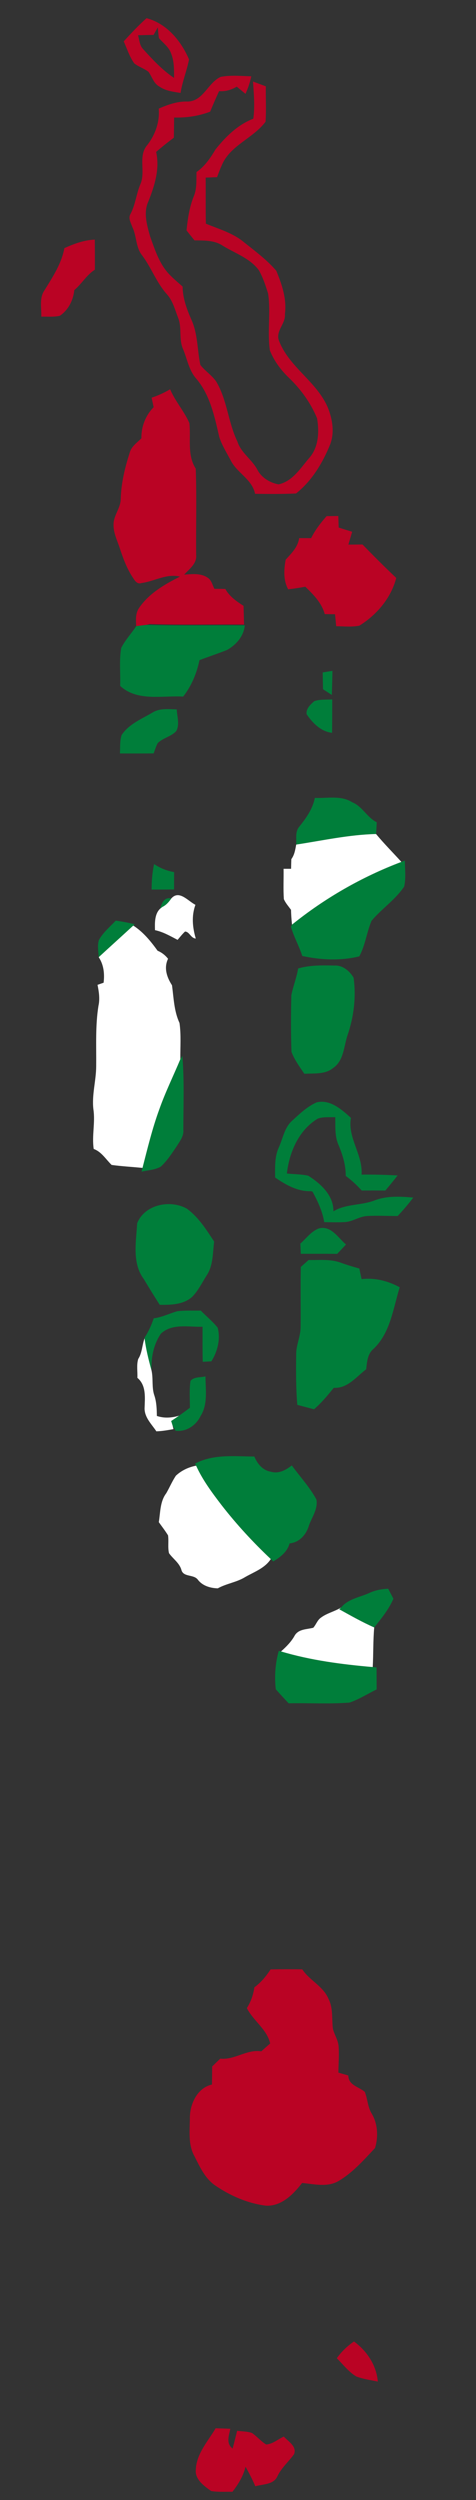 <?xml version="1.0" encoding="UTF-8" ?>
<!DOCTYPE svg PUBLIC "-//W3C//DTD SVG 1.1//EN" "http://www.w3.org/Graphics/SVG/1.1/DTD/svg11.dtd">
<svg width="188pt" height="987pt" viewBox="0 0 188 987" version="1.1" xmlns="http://www.w3.org/2000/svg">
<rect x="0" y="0" width="188" height="987" fill="#333333" stroke="none"/>
<g id="#c20023ef">
<path fill="#c20023" opacity="0.94" d=" M 48.87 16.33 C 51.75 13.16 54.68 10.05 57.87 7.18 C 65.86 9.28 71.53 16.15 74.66 23.47 C 73.80 27.91 72.01 32.18 71.32 36.69 C 68.43 36.23 65.38 35.89 62.92 34.16 C 60.68 32.95 60.06 30.30 58.66 28.37 C 56.93 27.03 54.77 26.38 53.04 25.04 C 51.15 22.41 50.18 19.26 48.87 16.33 M 60.66 13.77 C 58.61 13.81 56.56 13.86 54.52 13.91 C 55.05 15.75 55.11 17.90 56.50 19.36 C 60.25 23.50 64.08 27.64 68.75 30.77 C 68.75 27.49 68.82 24.10 67.54 21.02 C 66.67 18.53 64.42 16.97 62.77 15.05 C 62.57 13.64 62.42 12.23 62.33 10.81 C 61.77 11.79 61.22 12.78 60.66 13.77 Z" />
<path fill="#c20023" opacity="0.94" d=" M 87.18 30.34 C 91.16 29.59 95.24 30.02 99.25 30.12 C 98.75 32.51 97.98 34.83 96.95 37.05 C 95.80 36.11 94.65 35.16 93.51 34.21 C 91.38 35.47 89.03 36.20 86.53 35.98 C 85.29 38.66 84.13 41.37 83.00 44.09 C 78.46 45.82 73.62 46.53 68.77 46.40 C 68.74 49.05 68.72 51.71 68.66 54.37 C 66.26 56.15 63.92 58.02 61.67 59.98 C 63.16 66.64 61.08 73.29 58.64 79.44 C 56.52 83.93 58.06 88.94 59.32 93.44 C 61.26 98.83 63.08 104.62 67.28 108.74 C 68.81 110.29 70.48 111.70 72.12 113.13 C 72.17 117.70 73.74 122.00 75.56 126.13 C 78.15 131.77 77.88 138.11 79.13 144.08 C 80.98 146.46 83.63 148.11 85.37 150.60 C 89.75 157.91 90.07 166.68 93.75 174.29 C 95.19 178.80 99.49 181.37 101.65 185.44 C 103.26 188.59 106.61 190.60 110.01 191.23 C 115.47 190.05 118.59 184.98 121.96 181.00 C 125.86 176.77 126.15 170.54 125.23 165.16 C 122.73 159.07 118.77 153.62 114.03 149.08 C 110.87 146.04 108.19 142.40 106.58 138.31 C 105.53 130.90 106.99 123.35 105.90 115.94 C 104.92 112.80 103.89 109.61 102.27 106.74 C 98.76 101.93 92.85 100.02 87.96 97.00 C 84.67 94.79 80.60 94.96 76.81 94.90 C 75.75 93.60 74.71 92.28 73.67 90.97 C 74.14 86.43 74.79 81.86 76.50 77.59 C 77.82 74.54 77.52 71.17 77.61 67.93 C 80.88 65.67 83.10 62.38 85.10 59.02 C 89.12 53.97 93.91 49.22 100.05 46.87 C 100.71 41.99 100.26 37.07 99.93 32.19 C 101.61 32.82 103.30 33.46 104.99 34.09 C 104.91 38.75 105.20 43.41 104.88 48.06 C 99.94 54.70 90.77 57.39 87.54 65.39 C 86.86 66.87 86.30 68.41 85.73 69.94 C 84.23 70.00 82.73 70.06 81.23 70.12 C 81.29 76.18 81.18 82.25 81.31 88.31 C 86.48 90.44 92.05 92.00 96.41 95.67 C 100.82 99.19 105.43 102.60 109.12 106.90 C 111.36 112.30 113.31 118.05 112.53 124.00 C 112.90 127.67 109.06 130.37 110.03 134.08 C 113.88 144.89 125.26 150.60 129.58 161.16 C 131.33 165.61 132.15 170.76 130.44 175.36 C 127.45 182.73 123.24 189.80 116.93 194.82 C 111.54 195.09 106.13 195.02 100.74 194.96 C 99.60 189.20 93.61 186.75 91.13 181.78 C 89.54 178.76 87.67 175.83 86.61 172.56 C 84.75 164.51 83.00 155.96 77.50 149.48 C 74.54 146.15 73.93 141.60 72.22 137.63 C 70.59 133.80 71.91 129.44 70.39 125.57 C 69.11 122.33 68.29 118.76 65.87 116.12 C 61.81 111.57 59.78 105.69 56.15 100.84 C 53.55 97.63 54.03 93.26 52.28 89.67 C 51.73 88.01 50.50 86.17 51.56 84.45 C 53.50 80.74 53.84 76.49 55.47 72.67 C 57.61 67.73 54.37 61.53 58.24 57.18 C 61.36 53.10 63.14 48.06 62.69 42.88 C 66.31 41.31 70.07 39.95 74.08 40.09 C 80.30 40.01 82.14 32.59 87.18 30.34 Z" />
<path fill="#c20023" opacity="0.94" d=" M 25.42 97.97 C 29.23 96.24 33.21 94.77 37.44 94.60 C 37.48 98.55 37.50 102.51 37.47 106.47 C 34.19 108.56 32.29 112.07 29.34 114.53 C 28.93 118.54 27.02 122.38 23.63 124.67 C 21.24 125.22 18.75 124.95 16.31 125.01 C 16.43 121.55 15.45 117.66 17.57 114.61 C 20.78 109.38 24.30 104.13 25.42 97.97 Z" />
<path fill="#c20023" opacity="0.94" d=" M 59.88 157.01 C 62.44 156.17 64.88 155.05 67.19 153.68 C 69.19 158.43 72.75 162.34 74.80 167.04 C 75.46 173.08 73.83 179.57 77.31 185.02 C 77.72 196.34 77.37 207.71 77.47 219.04 C 77.85 222.49 74.80 224.62 72.74 226.86 C 75.85 226.65 79.32 226.20 82.05 228.10 C 83.56 229.06 83.90 230.96 84.67 232.46 C 86.11 232.47 87.55 232.49 88.99 232.52 C 90.63 235.48 93.41 237.42 96.19 239.19 C 96.27 241.65 96.32 244.11 96.39 246.57 C 83.98 246.47 71.54 246.78 59.15 246.37 C 58.80 246.46 58.11 246.63 57.76 246.71 C 56.44 246.87 55.12 247.03 53.80 247.19 C 53.65 244.76 53.47 242.11 54.94 240.00 C 58.84 234.28 65.01 230.69 71.08 227.65 C 65.75 226.34 60.99 229.52 55.87 230.19 C 54.39 230.74 53.39 229.51 52.73 228.43 C 50.24 224.80 48.69 220.65 47.33 216.50 C 46.33 213.39 44.73 210.35 44.85 206.99 C 44.86 203.45 47.62 200.62 47.68 197.08 C 47.85 190.88 49.27 184.81 51.17 178.93 C 51.76 176.34 54.07 174.81 55.85 173.05 C 55.76 168.45 57.47 164.05 60.68 160.75 C 60.42 159.50 60.15 158.25 59.88 157.01 Z" />
<path fill="#c20023" opacity="0.94" d=" M 122.88 212.46 C 124.46 209.26 126.65 206.44 129.00 203.77 C 130.53 203.75 132.07 203.73 133.61 203.72 C 133.66 205.23 133.72 206.76 133.77 208.29 C 135.54 208.85 137.32 209.39 139.09 209.95 C 138.59 211.64 138.09 213.32 137.59 215.01 C 139.45 215.00 141.31 214.99 143.17 214.97 C 147.53 219.45 151.95 223.88 156.50 228.17 C 154.45 236.11 148.81 242.75 141.94 247.01 C 138.92 247.61 135.83 247.27 132.78 247.22 C 132.63 245.64 132.48 244.07 132.33 242.50 C 130.97 242.48 129.62 242.46 128.26 242.45 C 127.06 238.01 123.78 234.73 120.58 231.64 C 118.34 232.05 116.08 232.40 113.82 232.66 C 111.85 229.10 112.12 224.82 112.83 220.97 C 115.11 218.43 117.66 216.02 118.15 212.45 C 119.73 212.45 121.30 212.45 122.88 212.46 Z" />
<path fill="#c20023" opacity="0.94" d=" M 106.88 777.52 C 111.04 777.43 115.21 777.45 119.37 777.49 C 122.29 781.91 127.72 784.18 129.77 789.21 C 131.63 792.85 130.99 797.02 131.48 800.93 C 132.04 803.30 133.56 805.39 133.73 807.89 C 134.00 811.34 133.68 814.81 133.65 818.28 C 134.95 818.65 136.26 819.02 137.57 819.40 C 137.61 823.29 141.68 823.81 144.08 825.88 C 145.19 828.60 145.19 831.72 146.72 834.31 C 149.22 838.34 149.47 843.60 148.13 848.03 C 143.78 852.67 139.47 857.60 133.96 860.92 C 129.55 863.68 124.14 862.28 119.31 861.84 C 115.83 866.34 111.10 871.18 104.92 870.79 C 97.79 869.88 90.99 866.91 85.08 862.88 C 81.00 860.13 78.94 855.50 76.80 851.27 C 74.19 846.62 74.99 841.09 74.99 835.99 C 75.04 830.56 77.98 824.25 83.72 822.97 C 83.76 820.59 83.78 818.21 83.80 815.85 C 84.86 814.80 85.93 813.76 87.00 812.75 C 92.75 813.35 97.43 808.97 103.20 809.87 C 104.37 808.83 105.53 807.78 106.71 806.76 C 105.41 801.12 100.05 797.84 97.50 792.80 C 99.09 790.31 100.05 787.51 100.46 784.60 C 103.07 782.70 105.12 780.20 106.88 777.52 Z" />
<path fill="#c20023" opacity="0.94" d=" M 133.02 931.03 C 134.87 928.43 137.17 926.20 139.81 924.42 C 144.94 928.18 148.68 933.81 149.22 940.25 C 146.37 939.65 143.44 939.27 140.71 938.23 C 137.67 936.41 135.51 933.48 133.02 931.03 Z" />
<path fill="#c20023" opacity="0.94" d=" M 85.18 958.68 C 87.11 958.73 89.04 958.80 90.97 958.88 C 90.42 961.56 89.17 964.70 91.88 966.68 C 92.51 964.35 93.07 962.01 93.66 959.68 C 95.61 959.94 97.66 959.88 99.54 960.56 C 101.50 961.93 103.06 963.81 105.10 965.08 C 107.69 964.96 109.78 962.96 112.10 961.97 C 113.84 963.88 117.39 965.87 116.12 968.95 C 113.99 971.87 111.17 974.29 109.58 977.60 C 108.10 980.99 103.85 980.70 100.84 981.57 C 99.70 978.93 98.40 976.37 96.98 973.88 C 96.08 977.56 94.11 980.80 91.80 983.76 C 89.00 983.70 86.17 983.92 83.40 983.46 C 80.62 981.48 76.91 978.87 77.34 975.00 C 77.60 968.70 82.12 963.83 85.18 958.68 Z" />
</g>
<g id="#007e3aff">
<path fill="#007e3a" opacity="1.00" d=" M 53.80 247.19 C 55.12 247.03 56.44 246.87 57.76 246.71 C 70.73 247.07 83.71 246.77 96.68 246.89 C 96.28 251.17 93.28 254.60 89.65 256.62 C 86.06 258.04 82.39 259.25 78.78 260.62 C 77.71 265.82 75.63 270.81 72.35 275.01 C 64.03 274.53 54.27 277.06 47.46 270.80 C 47.63 265.82 47.03 260.77 47.86 255.84 C 49.42 252.70 51.90 250.13 53.80 247.19 Z" />
<path fill="#007e3a" opacity="1.00" d=" M 127.45 265.48 C 128.73 265.26 130.01 265.05 131.30 264.86 C 131.25 268.02 131.17 271.19 131.05 274.36 C 129.89 273.61 128.73 272.85 127.57 272.10 C 127.52 269.89 127.49 267.69 127.45 265.48 Z" />
<path fill="#007e3a" opacity="1.00" d=" M 121.10 281.97 C 120.79 279.77 122.65 278.11 124.14 276.81 C 126.40 276.04 128.86 276.28 131.22 276.12 C 131.21 280.52 131.21 284.92 131.15 289.32 C 126.74 288.82 123.46 285.45 121.10 281.97 Z" />
<path fill="#007e3a" opacity="1.00" d=" M 60.25 281.31 C 63.11 279.51 66.59 280.00 69.80 280.07 C 69.94 282.88 71.05 286.00 69.61 288.63 C 67.61 290.82 64.37 291.30 62.29 293.38 C 61.62 294.67 61.18 296.07 60.69 297.44 C 56.25 297.48 51.80 297.47 47.36 297.46 C 47.52 295.04 47.27 292.53 48.03 290.20 C 50.88 285.86 55.93 283.85 60.25 281.31 Z" />
<path fill="#007e3a" opacity="1.00" d=" M 124.35 315.01 C 129.25 315.23 134.67 313.92 139.08 316.72 C 143.13 318.34 144.94 322.74 148.80 324.63 C 148.71 326.17 148.67 327.72 148.52 329.27 C 137.89 329.52 127.47 331.84 116.99 333.44 C 117.14 331.06 116.49 328.27 118.24 326.32 C 120.94 322.95 123.50 319.34 124.35 315.01 Z" />
<path fill="#007e3a" opacity="1.00" d=" M 158.53 340.28 C 158.87 340.15 159.54 339.90 159.88 339.77 C 159.96 343.18 160.37 346.65 159.64 350.01 C 156.15 355.22 150.73 358.78 146.74 363.54 C 144.82 368.10 144.29 373.16 141.91 377.57 C 134.50 379.40 126.78 379.01 119.38 377.42 C 118.14 373.47 116.01 369.85 114.91 365.87 L 115.33 365.05 C 128.28 354.59 142.95 346.17 158.53 340.28 Z" />
<path fill="#007e3a" opacity="1.00" d=" M 60.86 341.15 C 63.26 342.74 65.93 343.82 68.77 344.31 C 68.75 346.59 68.75 348.88 68.75 351.17 C 65.80 351.20 62.84 351.20 59.88 351.19 C 59.90 347.82 60.13 344.45 60.86 341.15 Z" />
<path fill="#007e3a" opacity="1.00" d=" M 63.21 358.79 C 63.89 356.63 64.78 354.05 67.66 354.71 C 66.73 356.09 65.62 357.35 64.10 358.08 C 63.88 358.25 63.43 358.61 63.21 358.79 Z" />
<path fill="#007e3a" opacity="1.00" d=" M 39.06 371.11 C 40.74 368.13 43.40 365.90 45.73 363.46 C 48.24 363.83 50.73 364.27 53.19 364.89 L 52.63 365.42 C 48.10 369.60 43.52 373.72 38.99 377.90 C 38.87 375.64 38.39 373.31 39.06 371.11 Z" />
<path fill="#007e3a" opacity="1.00" d=" M 117.75 382.35 C 122.41 381.00 127.30 381.09 132.11 381.20 C 135.32 381.00 138.14 383.38 139.66 386.01 C 140.71 393.70 139.74 401.62 137.18 408.94 C 135.79 413.28 135.74 418.80 131.61 421.62 C 128.42 424.28 124.05 423.68 120.20 423.93 C 118.34 421.15 116.28 418.42 115.12 415.26 C 114.86 407.82 114.89 400.35 115.07 392.91 C 115.76 389.35 117.17 385.95 117.75 382.35 Z" />
<path fill="#007e3a" opacity="1.00" d=" M 71.23 418.17 L 72.03 416.86 C 72.83 426.55 72.43 436.30 72.41 446.01 C 72.68 448.55 71.00 450.58 69.75 452.61 C 67.86 455.40 66.01 458.28 63.52 460.58 C 61.21 461.89 58.45 461.99 55.90 462.57 L 56.28 461.09 C 58.28 453.33 60.15 445.52 62.91 437.99 C 65.29 431.22 68.47 424.78 71.23 418.17 Z" />
<path fill="#007e3a" opacity="1.00" d=" M 115.47 442.38 C 118.40 439.68 121.38 436.84 125.06 435.21 C 130.38 433.94 134.95 438.03 138.60 441.34 C 137.21 449.25 143.37 455.87 142.80 463.73 C 147.55 463.69 152.30 463.80 157.04 464.07 C 155.46 466.09 153.85 468.08 152.19 470.03 C 149.07 469.99 145.96 470.00 142.85 470.01 C 140.94 467.89 138.85 465.94 136.55 464.26 C 136.59 460.03 135.34 455.98 133.74 452.12 C 132.13 448.65 132.52 444.76 132.41 441.05 C 130.10 441.16 127.67 440.83 125.47 441.65 C 117.95 446.23 114.29 454.86 113.30 463.30 C 116.11 463.61 118.98 463.55 121.75 464.17 C 126.66 467.30 131.76 471.89 131.69 478.23 C 136.59 475.23 142.67 475.96 147.94 473.93 C 152.83 472.04 158.11 472.36 163.22 472.80 C 161.32 475.35 159.24 477.75 157.07 480.08 C 153.02 480.09 148.97 479.85 144.92 480.09 C 141.77 480.28 139.11 482.44 135.93 482.49 C 133.30 482.63 130.68 482.53 128.05 482.51 C 127.36 478.22 125.50 474.27 123.44 470.48 L 122.88 470.28 C 117.56 470.48 112.90 467.78 108.66 464.88 C 108.65 460.90 108.41 456.73 110.11 453.02 C 111.76 449.42 112.33 445.09 115.47 442.38 Z" />
<path fill="#007e3a" opacity="1.00" d=" M 54.17 482.95 C 57.12 475.52 67.22 473.49 73.80 477.18 C 78.40 480.53 81.50 485.48 84.58 490.17 C 83.99 494.66 84.25 499.63 81.61 503.55 C 79.81 506.39 78.32 509.51 75.95 511.95 C 72.48 515.10 67.51 515.20 63.08 515.14 C 60.93 511.79 58.85 508.40 56.80 504.99 C 52.08 498.67 53.77 490.26 54.17 482.95 Z" />
<path fill="#007e3a" opacity="1.00" d=" M 118.62 490.99 C 120.97 488.91 122.95 486.08 125.97 484.97 C 130.83 483.78 133.50 488.68 136.66 491.33 C 135.50 492.56 134.34 493.80 133.18 495.03 C 128.39 494.98 123.60 495.00 118.81 495.00 C 118.74 493.66 118.68 492.32 118.62 490.99 Z" />
<path fill="#007e3a" opacity="1.00" d=" M 118.80 500.21 C 119.82 499.29 120.85 498.36 121.88 497.45 C 126.12 497.55 130.52 496.99 134.58 498.52 C 136.99 499.37 139.44 500.14 141.92 500.81 C 142.21 502.19 142.51 503.59 142.81 504.99 C 148.11 504.39 153.23 505.70 157.87 508.22 C 155.26 516.59 154.22 526.18 147.53 532.53 C 145.11 534.52 144.97 537.73 144.62 540.60 C 140.70 543.56 137.30 548.21 131.83 547.91 C 129.40 550.89 126.96 553.87 124.03 556.38 C 121.83 555.81 119.63 555.22 117.42 554.64 C 116.87 548.10 116.90 541.53 116.98 534.97 C 116.86 531.21 118.70 527.75 118.73 524.00 C 118.81 516.07 118.65 508.14 118.80 500.21 Z" />
<path fill="#007e3a" opacity="1.00" d=" M 60.71 520.47 C 63.98 520.07 66.93 518.54 70.07 517.66 C 73.13 517.30 76.22 517.48 79.29 517.42 C 81.51 519.69 84.00 521.70 85.98 524.18 C 87.16 528.69 85.93 533.55 83.48 537.46 C 82.34 537.52 81.21 537.58 80.07 537.63 C 79.96 533.02 80.00 528.41 80.00 523.80 C 74.53 523.97 67.95 522.37 63.55 526.53 C 60.63 530.78 59.65 535.99 59.85 541.08 C 58.70 536.90 57.64 532.69 57.10 528.38 L 57.07 528.17 C 58.61 525.77 59.82 523.18 60.71 520.47 Z" />
<path fill="#007e3a" opacity="1.00" d=" M 75.24 545.15 C 76.71 543.49 79.20 543.87 81.16 543.41 C 81.17 548.65 82.18 554.41 79.19 559.10 C 77.41 562.78 73.54 565.38 69.35 564.87 C 69.06 564.36 68.47 563.36 68.18 562.85 C 68.03 562.39 67.74 561.48 67.60 561.02 C 68.65 560.32 69.69 559.62 70.72 558.91 C 72.18 557.90 73.59 556.83 75.01 555.78 C 75.00 552.24 74.72 548.66 75.24 545.15 Z" />
<path fill="#007e3a" opacity="1.00" d=" M 77.05 577.82 C 84.31 574.00 92.58 574.99 100.46 575.04 C 101.63 577.89 103.77 580.54 107.00 581.03 C 110.04 581.97 112.93 580.37 115.25 578.55 C 118.49 583.02 122.34 587.11 124.96 591.99 C 125.66 595.61 123.30 598.82 122.09 602.06 C 121.04 605.77 118.39 608.91 114.37 609.34 C 113.50 612.68 110.71 614.75 107.93 616.47 L 106.95 615.52 C 100.00 608.96 93.49 601.91 87.62 594.37 C 83.82 589.41 80.04 584.36 77.45 578.65 C 77.35 578.44 77.15 578.02 77.05 577.82 Z" />
<path fill="#007e3a" opacity="1.00" d=" M 145.96 628.86 C 148.27 627.79 150.78 627.34 153.32 627.23 C 154.00 628.54 154.69 629.86 155.38 631.18 C 153.56 635.40 150.63 638.95 147.80 642.52 C 143.04 640.43 138.53 637.85 133.98 635.34 L 134.73 634.63 C 137.55 631.18 142.13 630.63 145.96 628.86 Z" />
<path fill="#007e3a" opacity="1.00" d=" M 110.10 651.76 C 110.32 651.81 110.77 651.93 110.99 651.99 C 122.76 655.51 135.00 657.09 147.21 658.16 C 147.59 658.19 148.34 658.26 148.72 658.30 C 148.73 661.19 148.74 664.08 148.76 666.98 C 145.20 668.71 141.83 670.89 138.07 672.18 C 130.07 672.81 122.03 672.29 114.01 672.47 C 112.28 670.65 110.59 668.79 108.92 666.92 C 108.36 661.84 108.71 656.68 110.10 651.76 Z" />
</g>
<g id="#ffffffff">
<path fill="#ffffff" opacity="1.00" d=" M 116.99 333.44 C 127.47 331.84 137.89 329.52 148.52 329.27 C 151.69 333.09 155.20 336.61 158.53 340.28 C 142.95 346.17 128.28 354.59 115.33 365.05 C 115.12 363.10 115.00 361.16 114.94 359.21 C 113.96 357.82 112.77 356.54 112.11 354.96 C 111.84 350.98 112.07 346.98 112.00 343.00 C 112.74 343.00 114.22 343.00 114.97 343.00 C 114.99 341.72 115.03 340.45 115.07 339.18 C 116.32 337.50 116.62 335.44 116.99 333.44 Z" />
<path fill="#ffffff" opacity="1.00" d=" M 67.66 354.71 C 70.76 351.20 74.26 355.76 77.19 357.22 C 75.58 361.61 76.03 366.14 77.32 370.54 C 75.36 370.43 74.87 367.83 73.07 367.77 C 72.00 368.78 71.09 369.94 70.14 371.06 C 67.25 369.56 64.45 367.91 61.22 367.23 C 61.13 364.46 61.02 360.89 63.21 358.79 C 63.43 358.61 63.88 358.25 64.10 358.08 C 65.62 357.35 66.73 356.09 67.66 354.71 Z" />
<path fill="#ffffff" opacity="1.00" d=" M 38.99 377.90 C 43.52 373.72 48.10 369.60 52.63 365.42 C 56.54 367.91 59.55 371.62 62.24 375.35 C 63.88 376.03 65.27 377.12 66.37 378.52 C 64.64 382.16 65.89 385.82 67.93 388.98 C 68.61 393.98 68.72 399.20 70.89 403.85 C 71.58 408.58 71.17 413.40 71.23 418.17 C 68.47 424.78 65.29 431.22 62.91 437.99 C 60.15 445.52 58.28 453.33 56.28 461.09 C 52.22 460.68 48.13 460.47 44.09 459.92 C 41.82 457.73 40.12 454.74 37.01 453.61 C 36.23 448.37 37.69 443.12 36.88 437.90 C 36.23 432.23 37.96 426.66 37.99 420.99 C 38.08 413.02 37.62 405.00 38.89 397.09 C 39.51 394.32 39.07 391.54 38.52 388.81 C 39.12 388.60 40.32 388.19 40.92 387.98 C 41.35 384.45 40.99 380.91 38.99 377.90 Z" />
<path fill="#ffffff" opacity="1.00" d=" M 54.59 536.53 C 56.18 534.07 56.10 531.06 57.10 528.38 C 57.64 532.69 58.70 536.90 59.85 541.08 C 60.58 544.34 59.85 547.78 60.98 550.98 C 61.83 553.58 61.92 556.30 61.95 559.01 C 64.83 560.01 67.84 559.77 70.72 558.91 C 69.69 559.62 68.65 560.32 67.60 561.02 C 67.74 561.48 68.03 562.39 68.18 562.85 C 68.26 563.19 68.43 563.88 68.51 564.22 C 66.27 564.62 64.03 565.02 61.76 565.09 C 59.91 562.28 57.16 559.75 57.10 556.14 C 57.21 551.91 57.89 547.00 54.26 543.97 C 54.38 541.50 53.87 538.90 54.59 536.53 Z" />
<path fill="#ffffff" opacity="1.00" d=" M 69.48 582.59 C 71.70 580.52 74.49 579.22 77.45 578.65 C 80.04 584.36 83.82 589.41 87.62 594.37 C 93.49 601.91 100.00 608.96 106.95 615.52 C 104.59 619.14 100.44 620.56 96.87 622.60 C 93.50 624.70 89.47 625.15 86.01 627.08 C 83.10 626.99 80.09 626.13 78.22 623.77 C 76.55 621.33 72.26 622.90 71.59 619.57 C 70.70 616.93 68.30 615.39 66.75 613.20 C 66.20 610.90 66.71 608.49 66.37 606.16 C 65.25 604.35 63.95 602.67 62.72 600.95 C 63.36 597.09 63.18 592.80 65.66 589.54 C 66.98 587.25 68.00 584.79 69.48 582.59 Z" />
<path fill="#ffffff" opacity="1.00" d=" M 126.70 638.69 C 129.12 636.84 132.19 636.24 134.73 634.63 L 133.98 635.34 C 138.53 637.85 143.04 640.43 147.80 642.52 C 147.33 647.71 147.50 652.94 147.21 658.16 C 135.00 657.09 122.76 655.51 110.99 651.99 C 113.11 650.10 115.12 648.10 116.47 645.58 C 118.11 643.06 121.18 643.32 123.74 642.63 C 124.84 641.40 125.32 639.67 126.70 638.69 Z" />
</g>
</svg>
